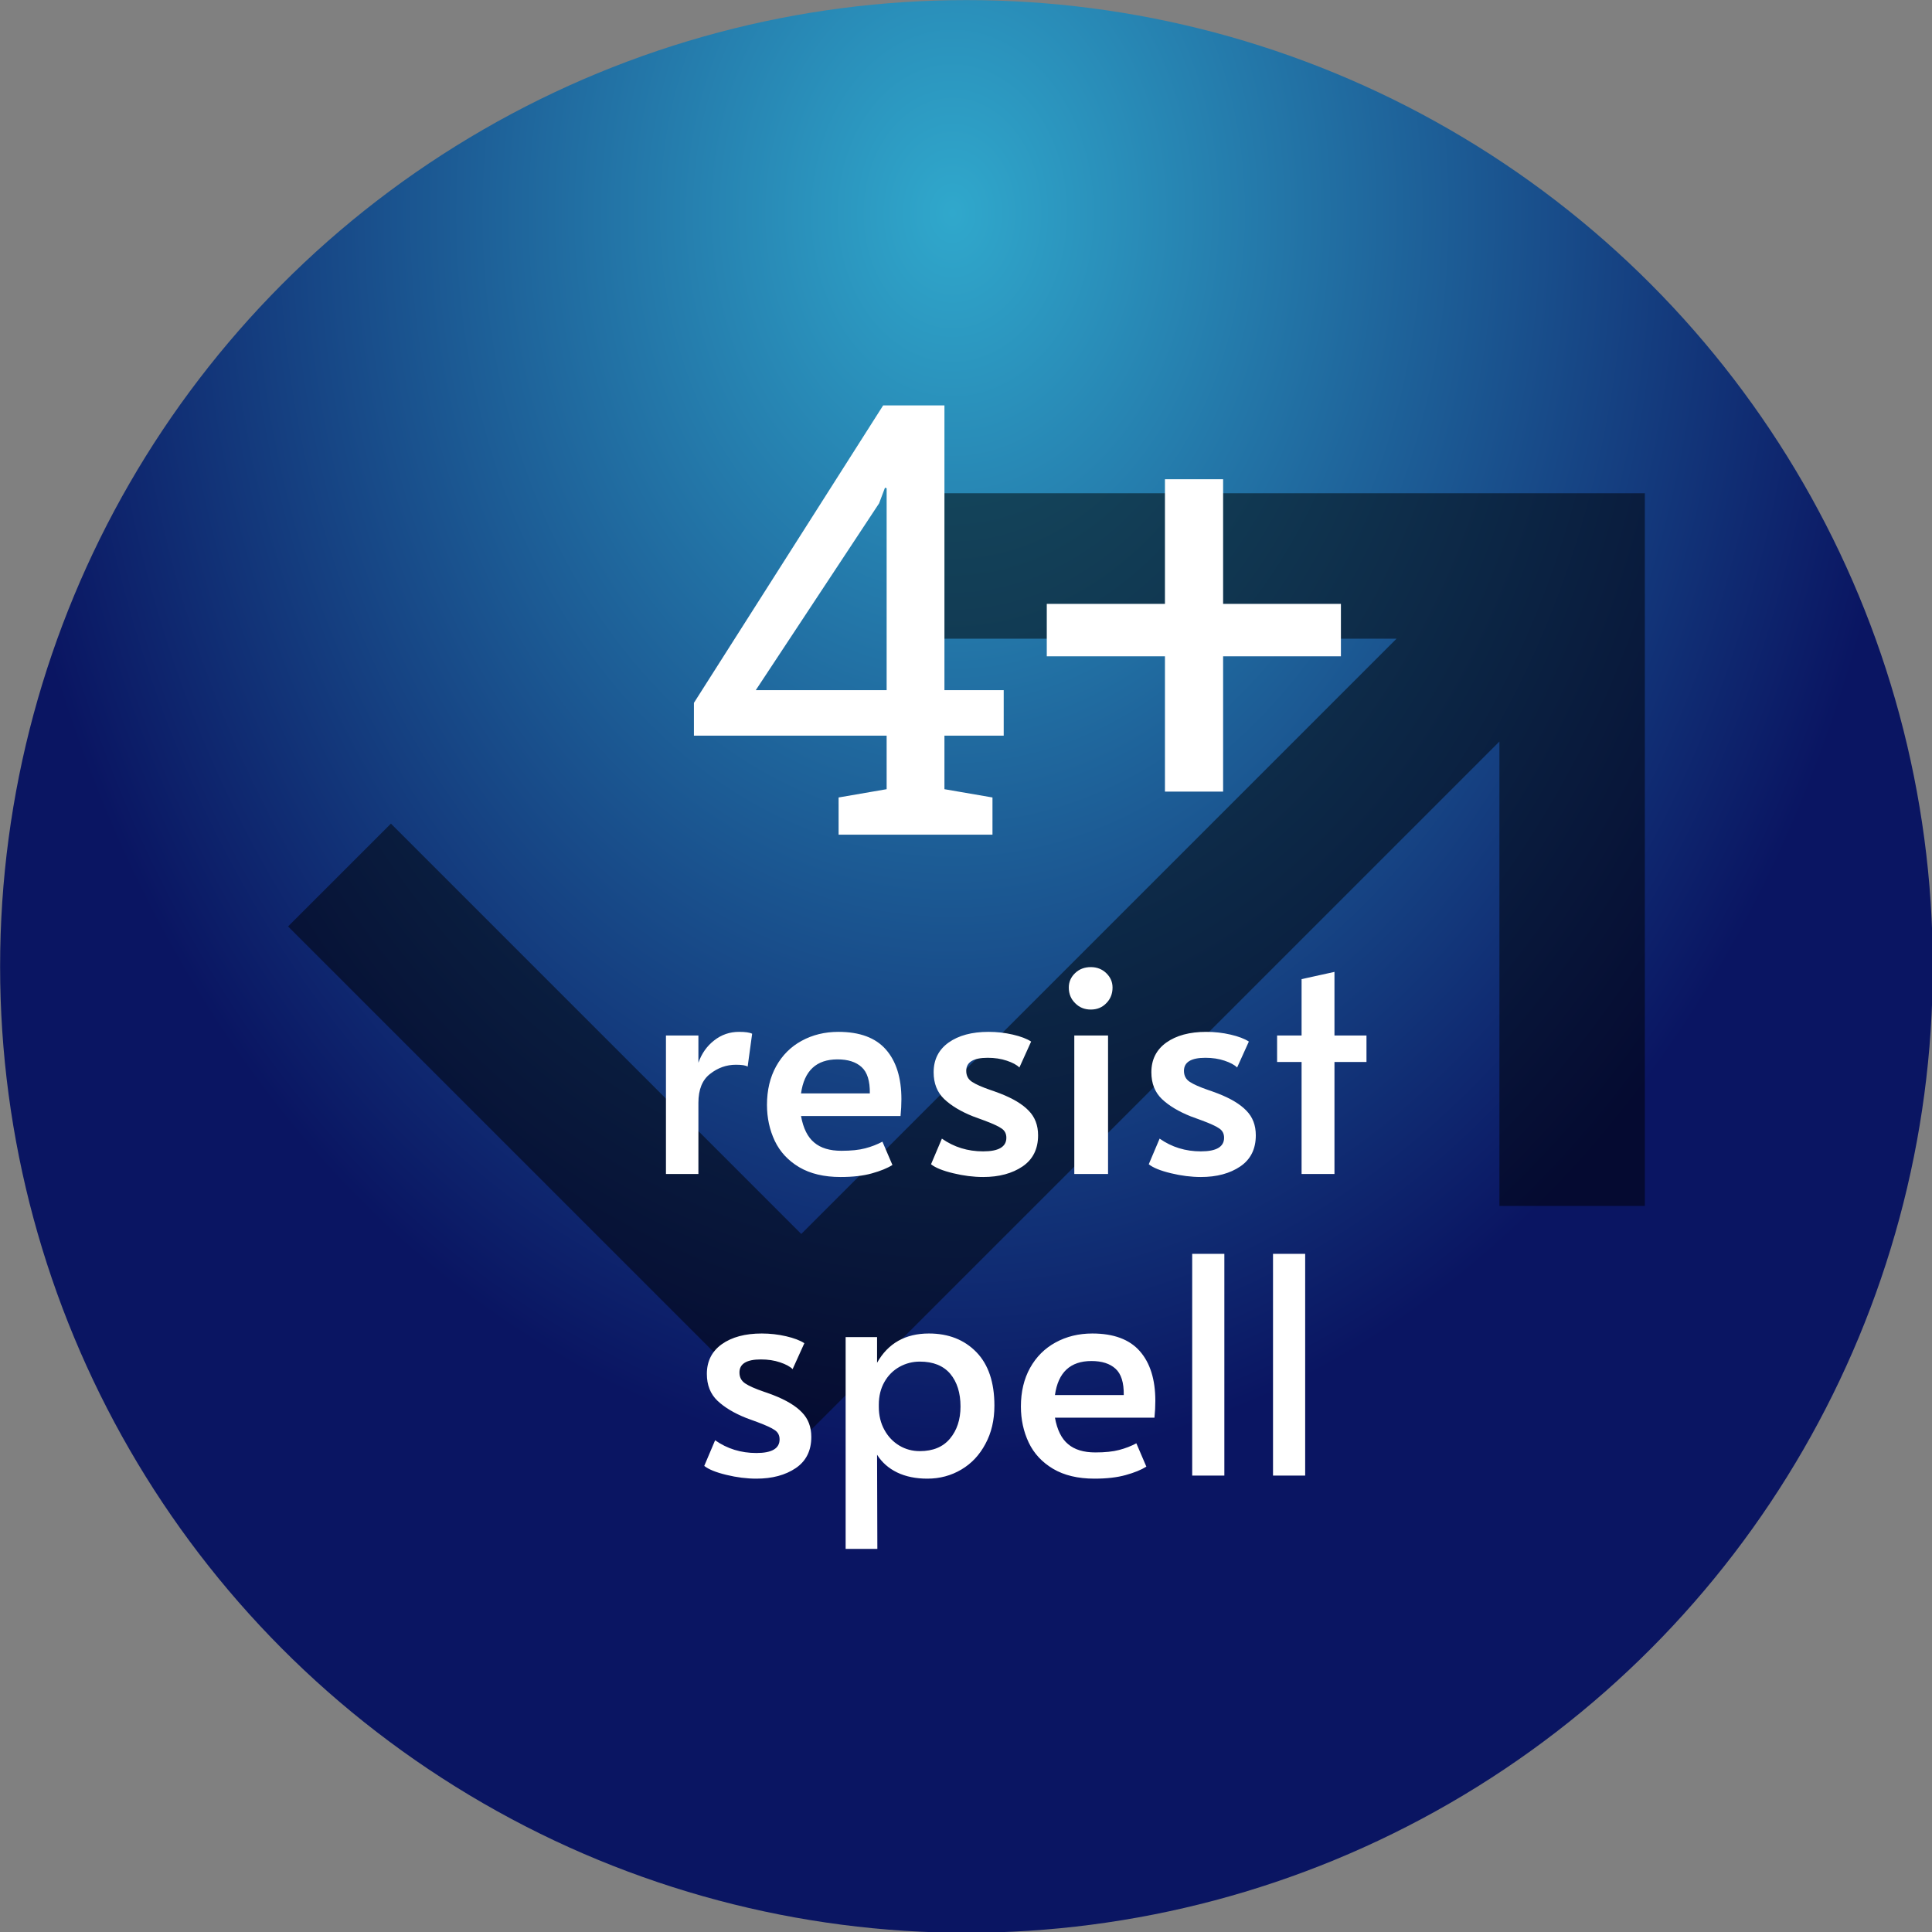 <?xml version="1.0" encoding="utf-8"?>
<svg viewBox="207.852 319.32 89.743 89.743" xmlns="http://www.w3.org/2000/svg">
  <rect x="207.852" y="319.32" width="89.743" height="89.743" fill="#808080" stroke="none"/>
  <defs>
    <radialGradient gradientUnits="userSpaceOnUse" cx="248.453" cy="40.947" r="52.5" id="gradient-19" gradientTransform="matrix(-0.004, 1.297, -1, -0.003, 291.22, -280.753)" spreadMethod="pad">
      <stop offset="0" style="stop-color: rgb(48, 168, 204);"/>
      <stop offset="1" style="stop-color: rgb(10, 21, 98);"/>
    </radialGradient>
  </defs>
  <g transform="matrix(0.855, 0, 0, 0.855, 193.139, 307.973)" style="">
    <title>4+ ignore spells</title>
    <circle style="paint-order: fill; fill: url(#gradient-19);" cx="250.028" cy="82.284" r="52.5" transform="matrix(1, 0, 0, 1, -180.314, -16.507)">
      <title>Background</title>
    </circle>
    <polygon points="67.852 40.069 67.852 47.97 93.08 47.97 60.74 80.311 38.447 58.017 32.859 63.604 60.74 91.485 98.669 53.558 98.669 78.787 106.57 78.787 106.57 40.069" style="fill-opacity: 0.5;"/>
    <path d="M 244.862 133.469 L 244.862 123.909 L 247.102 123.909 L 247.102 125.789 C 247.329 125.149 247.692 124.636 248.192 124.249 C 248.692 123.856 249.262 123.659 249.902 123.659 C 250.342 123.659 250.646 123.702 250.812 123.789 L 250.502 126.059 C 250.376 125.972 250.106 125.929 249.692 125.929 C 249.039 125.929 248.446 126.139 247.912 126.559 C 247.372 126.972 247.102 127.639 247.102 128.559 L 247.102 133.469 L 244.862 133.469 ZM 256.916 133.679 C 255.776 133.679 254.823 133.452 254.056 132.999 C 253.296 132.546 252.736 131.942 252.376 131.189 C 252.016 130.429 251.836 129.599 251.836 128.699 C 251.836 127.686 252.046 126.799 252.466 126.039 C 252.893 125.272 253.479 124.686 254.226 124.279 C 254.979 123.866 255.826 123.659 256.766 123.659 C 258.239 123.659 259.333 124.066 260.046 124.879 C 260.759 125.692 261.116 126.836 261.116 128.309 C 261.116 128.682 261.096 129.069 261.056 129.469 L 254.186 129.469 C 254.339 130.316 254.643 130.926 255.096 131.299 C 255.543 131.679 256.169 131.869 256.976 131.869 C 257.643 131.869 258.189 131.812 258.616 131.699 C 259.049 131.586 259.446 131.432 259.806 131.239 L 260.496 132.849 C 260.149 133.069 259.676 133.262 259.076 133.429 C 258.483 133.596 257.763 133.679 256.916 133.679 Z M 254.186 127.909 L 258.936 127.909 C 258.949 127.049 258.759 126.442 258.366 126.089 C 257.979 125.736 257.426 125.559 256.706 125.559 C 255.246 125.559 254.406 126.342 254.186 127.909 ZM 266.761 133.679 C 266.094 133.679 265.404 133.592 264.691 133.419 C 263.971 133.246 263.461 133.039 263.161 132.799 L 263.911 131.029 C 264.744 131.616 265.694 131.909 266.761 131.909 C 267.828 131.909 268.361 131.596 268.361 130.969 C 268.361 130.689 268.251 130.476 268.031 130.329 C 267.811 130.176 267.414 129.992 266.841 129.779 L 266.051 129.489 C 265.218 129.156 264.558 128.759 264.071 128.299 C 263.584 127.832 263.341 127.216 263.341 126.449 C 263.341 125.576 263.684 124.892 264.371 124.399 C 265.064 123.906 265.984 123.659 267.131 123.659 C 267.704 123.659 268.264 123.722 268.811 123.849 C 269.358 123.976 269.778 124.136 270.071 124.329 L 269.261 126.119 C 269.081 125.939 268.791 125.782 268.391 125.649 C 267.998 125.516 267.558 125.449 267.071 125.449 C 266.084 125.449 265.591 125.749 265.591 126.349 C 265.591 126.682 265.724 126.936 265.991 127.109 C 266.251 127.282 266.681 127.472 267.281 127.679 C 267.334 127.692 267.548 127.769 267.921 127.909 C 268.814 128.256 269.474 128.652 269.901 129.099 C 270.334 129.539 270.551 130.106 270.551 130.799 C 270.551 131.746 270.194 132.462 269.481 132.949 C 268.761 133.436 267.854 133.679 266.761 133.679 ZM 273.051 133.469 L 273.051 123.909 L 275.381 123.909 L 275.381 133.469 L 273.051 133.469 Z M 274.191 122.119 C 273.757 122.119 273.397 121.972 273.111 121.679 C 272.817 121.392 272.671 121.032 272.671 120.599 C 272.671 120.212 272.817 119.879 273.111 119.599 C 273.397 119.326 273.757 119.189 274.191 119.189 C 274.611 119.189 274.964 119.326 275.251 119.599 C 275.544 119.879 275.691 120.212 275.691 120.599 C 275.691 121.032 275.547 121.392 275.261 121.679 C 274.981 121.972 274.624 122.119 274.191 122.119 ZM 281.791 133.679 C 281.125 133.679 280.435 133.592 279.721 133.419 C 279.001 133.246 278.491 133.039 278.191 132.799 L 278.941 131.029 C 279.775 131.616 280.725 131.909 281.791 131.909 C 282.858 131.909 283.391 131.596 283.391 130.969 C 283.391 130.689 283.281 130.476 283.061 130.329 C 282.841 130.176 282.445 129.992 281.871 129.779 L 281.081 129.489 C 280.248 129.156 279.588 128.759 279.101 128.299 C 278.615 127.832 278.371 127.216 278.371 126.449 C 278.371 125.576 278.715 124.892 279.401 124.399 C 280.095 123.906 281.015 123.659 282.161 123.659 C 282.735 123.659 283.295 123.722 283.841 123.849 C 284.388 123.976 284.808 124.136 285.101 124.329 L 284.291 126.119 C 284.111 125.939 283.821 125.782 283.421 125.649 C 283.028 125.516 282.588 125.449 282.101 125.449 C 281.115 125.449 280.621 125.749 280.621 126.349 C 280.621 126.682 280.755 126.936 281.021 127.109 C 281.281 127.282 281.711 127.472 282.311 127.679 C 282.365 127.692 282.578 127.769 282.951 127.909 C 283.845 128.256 284.505 128.652 284.931 129.099 C 285.365 129.539 285.581 130.106 285.581 130.799 C 285.581 131.746 285.225 132.462 284.511 132.949 C 283.791 133.436 282.885 133.679 281.791 133.679 ZM 288.741 133.469 L 288.741 125.739 L 287.051 125.739 L 287.051 123.909 L 288.741 123.909 L 288.741 120.019 L 291.011 119.519 L 291.011 123.909 L 293.221 123.909 L 293.221 125.739 L 291.011 125.739 L 291.011 133.469 L 288.741 133.469 Z" transform="matrix(0.787, 0, 0, 0.787, -139.318, -27.989)" style="fill: rgb(255, 255, 255); line-height: 38.077px; white-space: pre;"/>
    <path d="M 251.106 154.502 C 250.439 154.502 249.749 154.416 249.036 154.242 C 248.316 154.069 247.806 153.862 247.506 153.622 L 248.256 151.852 C 249.089 152.439 250.039 152.732 251.106 152.732 C 252.173 152.732 252.706 152.419 252.706 151.792 C 252.706 151.512 252.596 151.299 252.376 151.152 C 252.156 150.999 251.759 150.816 251.186 150.602 L 250.396 150.312 C 249.563 149.979 248.903 149.582 248.416 149.122 C 247.929 148.656 247.686 148.039 247.686 147.272 C 247.686 146.399 248.029 145.716 248.716 145.222 C 249.409 144.729 250.329 144.482 251.476 144.482 C 252.049 144.482 252.609 144.546 253.156 144.672 C 253.703 144.799 254.123 144.959 254.416 145.152 L 253.606 146.942 C 253.426 146.762 253.136 146.606 252.736 146.472 C 252.343 146.339 251.903 146.272 251.416 146.272 C 250.429 146.272 249.936 146.572 249.936 147.172 C 249.936 147.506 250.069 147.759 250.336 147.932 C 250.596 148.106 251.026 148.296 251.626 148.502 C 251.679 148.516 251.893 148.592 252.266 148.732 C 253.159 149.079 253.819 149.476 254.246 149.922 C 254.679 150.362 254.896 150.929 254.896 151.622 C 254.896 152.569 254.539 153.286 253.826 153.772 C 253.106 154.259 252.199 154.502 251.106 154.502 ZM 257.266 159.352 L 257.266 144.732 L 259.436 144.732 L 259.436 146.502 C 260.196 145.156 261.389 144.482 263.016 144.482 C 264.362 144.482 265.452 144.909 266.286 145.762 C 267.119 146.616 267.536 147.849 267.536 149.462 C 267.536 150.462 267.329 151.342 266.916 152.102 C 266.509 152.869 265.956 153.459 265.256 153.872 C 264.549 154.292 263.766 154.502 262.906 154.502 C 262.106 154.502 261.409 154.359 260.816 154.072 C 260.229 153.786 259.769 153.379 259.436 152.852 L 259.456 159.352 L 257.266 159.352 Z M 262.386 152.602 C 263.292 152.602 263.986 152.316 264.466 151.742 C 264.952 151.162 265.196 150.422 265.196 149.522 C 265.196 148.582 264.959 147.829 264.486 147.262 C 264.006 146.702 263.306 146.422 262.386 146.422 C 261.886 146.422 261.419 146.542 260.986 146.782 C 260.546 147.029 260.199 147.376 259.946 147.822 C 259.686 148.276 259.556 148.802 259.556 149.402 L 259.556 149.542 C 259.556 150.142 259.686 150.676 259.946 151.142 C 260.199 151.602 260.542 151.962 260.976 152.222 C 261.402 152.476 261.872 152.602 262.386 152.602 ZM 274.445 154.502 C 273.305 154.502 272.351 154.276 271.585 153.822 C 270.825 153.369 270.265 152.766 269.905 152.012 C 269.545 151.252 269.365 150.422 269.365 149.522 C 269.365 148.509 269.575 147.622 269.995 146.862 C 270.421 146.096 271.008 145.509 271.755 145.102 C 272.508 144.689 273.355 144.482 274.295 144.482 C 275.768 144.482 276.861 144.889 277.575 145.702 C 278.288 146.516 278.645 147.659 278.645 149.132 C 278.645 149.506 278.625 149.892 278.585 150.292 L 271.715 150.292 C 271.868 151.139 272.171 151.749 272.625 152.122 C 273.071 152.502 273.698 152.692 274.505 152.692 C 275.171 152.692 275.718 152.636 276.145 152.522 C 276.578 152.409 276.975 152.256 277.335 152.062 L 278.025 153.672 C 277.678 153.892 277.205 154.086 276.605 154.252 C 276.011 154.419 275.291 154.502 274.445 154.502 Z M 271.715 148.732 L 276.465 148.732 C 276.478 147.872 276.288 147.266 275.895 146.912 C 275.508 146.559 274.955 146.382 274.235 146.382 C 272.775 146.382 271.935 147.166 271.715 148.732 ZM 281.19 154.292 L 281.19 138.982 L 283.41 138.982 L 283.41 154.292 L 281.19 154.292 ZM 286.769 154.292 L 286.769 138.982 L 288.989 138.982 L 288.989 154.292 L 286.769 154.292 Z" transform="matrix(0.787, 0, 0, 0.787, -139.318, -27.989)" style="fill: rgb(255, 255, 255); line-height: 38.077px; white-space: pre;"/>
    <path d="M 71.128 58.617 L 62.768 58.617 L 62.768 56.597 L 65.378 56.147 L 65.378 53.237 L 54.908 53.237 L 54.908 51.457 L 65.188 35.297 L 68.518 35.297 L 68.518 50.767 L 71.738 50.767 L 71.738 53.237 L 68.518 53.237 L 68.518 56.147 L 71.128 56.597 L 71.128 58.617 Z M 64.968 40.617 L 58.268 50.767 L 65.378 50.767 L 65.378 39.797 L 65.288 39.767 L 64.968 40.617 ZM 83.658 56.277 L 80.498 56.277 L 80.498 48.927 L 74.078 48.927 L 74.078 46.077 L 80.498 46.077 L 80.498 39.307 L 83.658 39.307 L 83.658 46.077 L 90.058 46.077 L 90.058 48.927 L 83.658 48.927 L 83.658 56.277 Z" transform="matrix(1, 0, 0, 1, 0, 0)" style="fill: rgb(255, 255, 255); white-space: pre;"/>
  </g>
</svg>